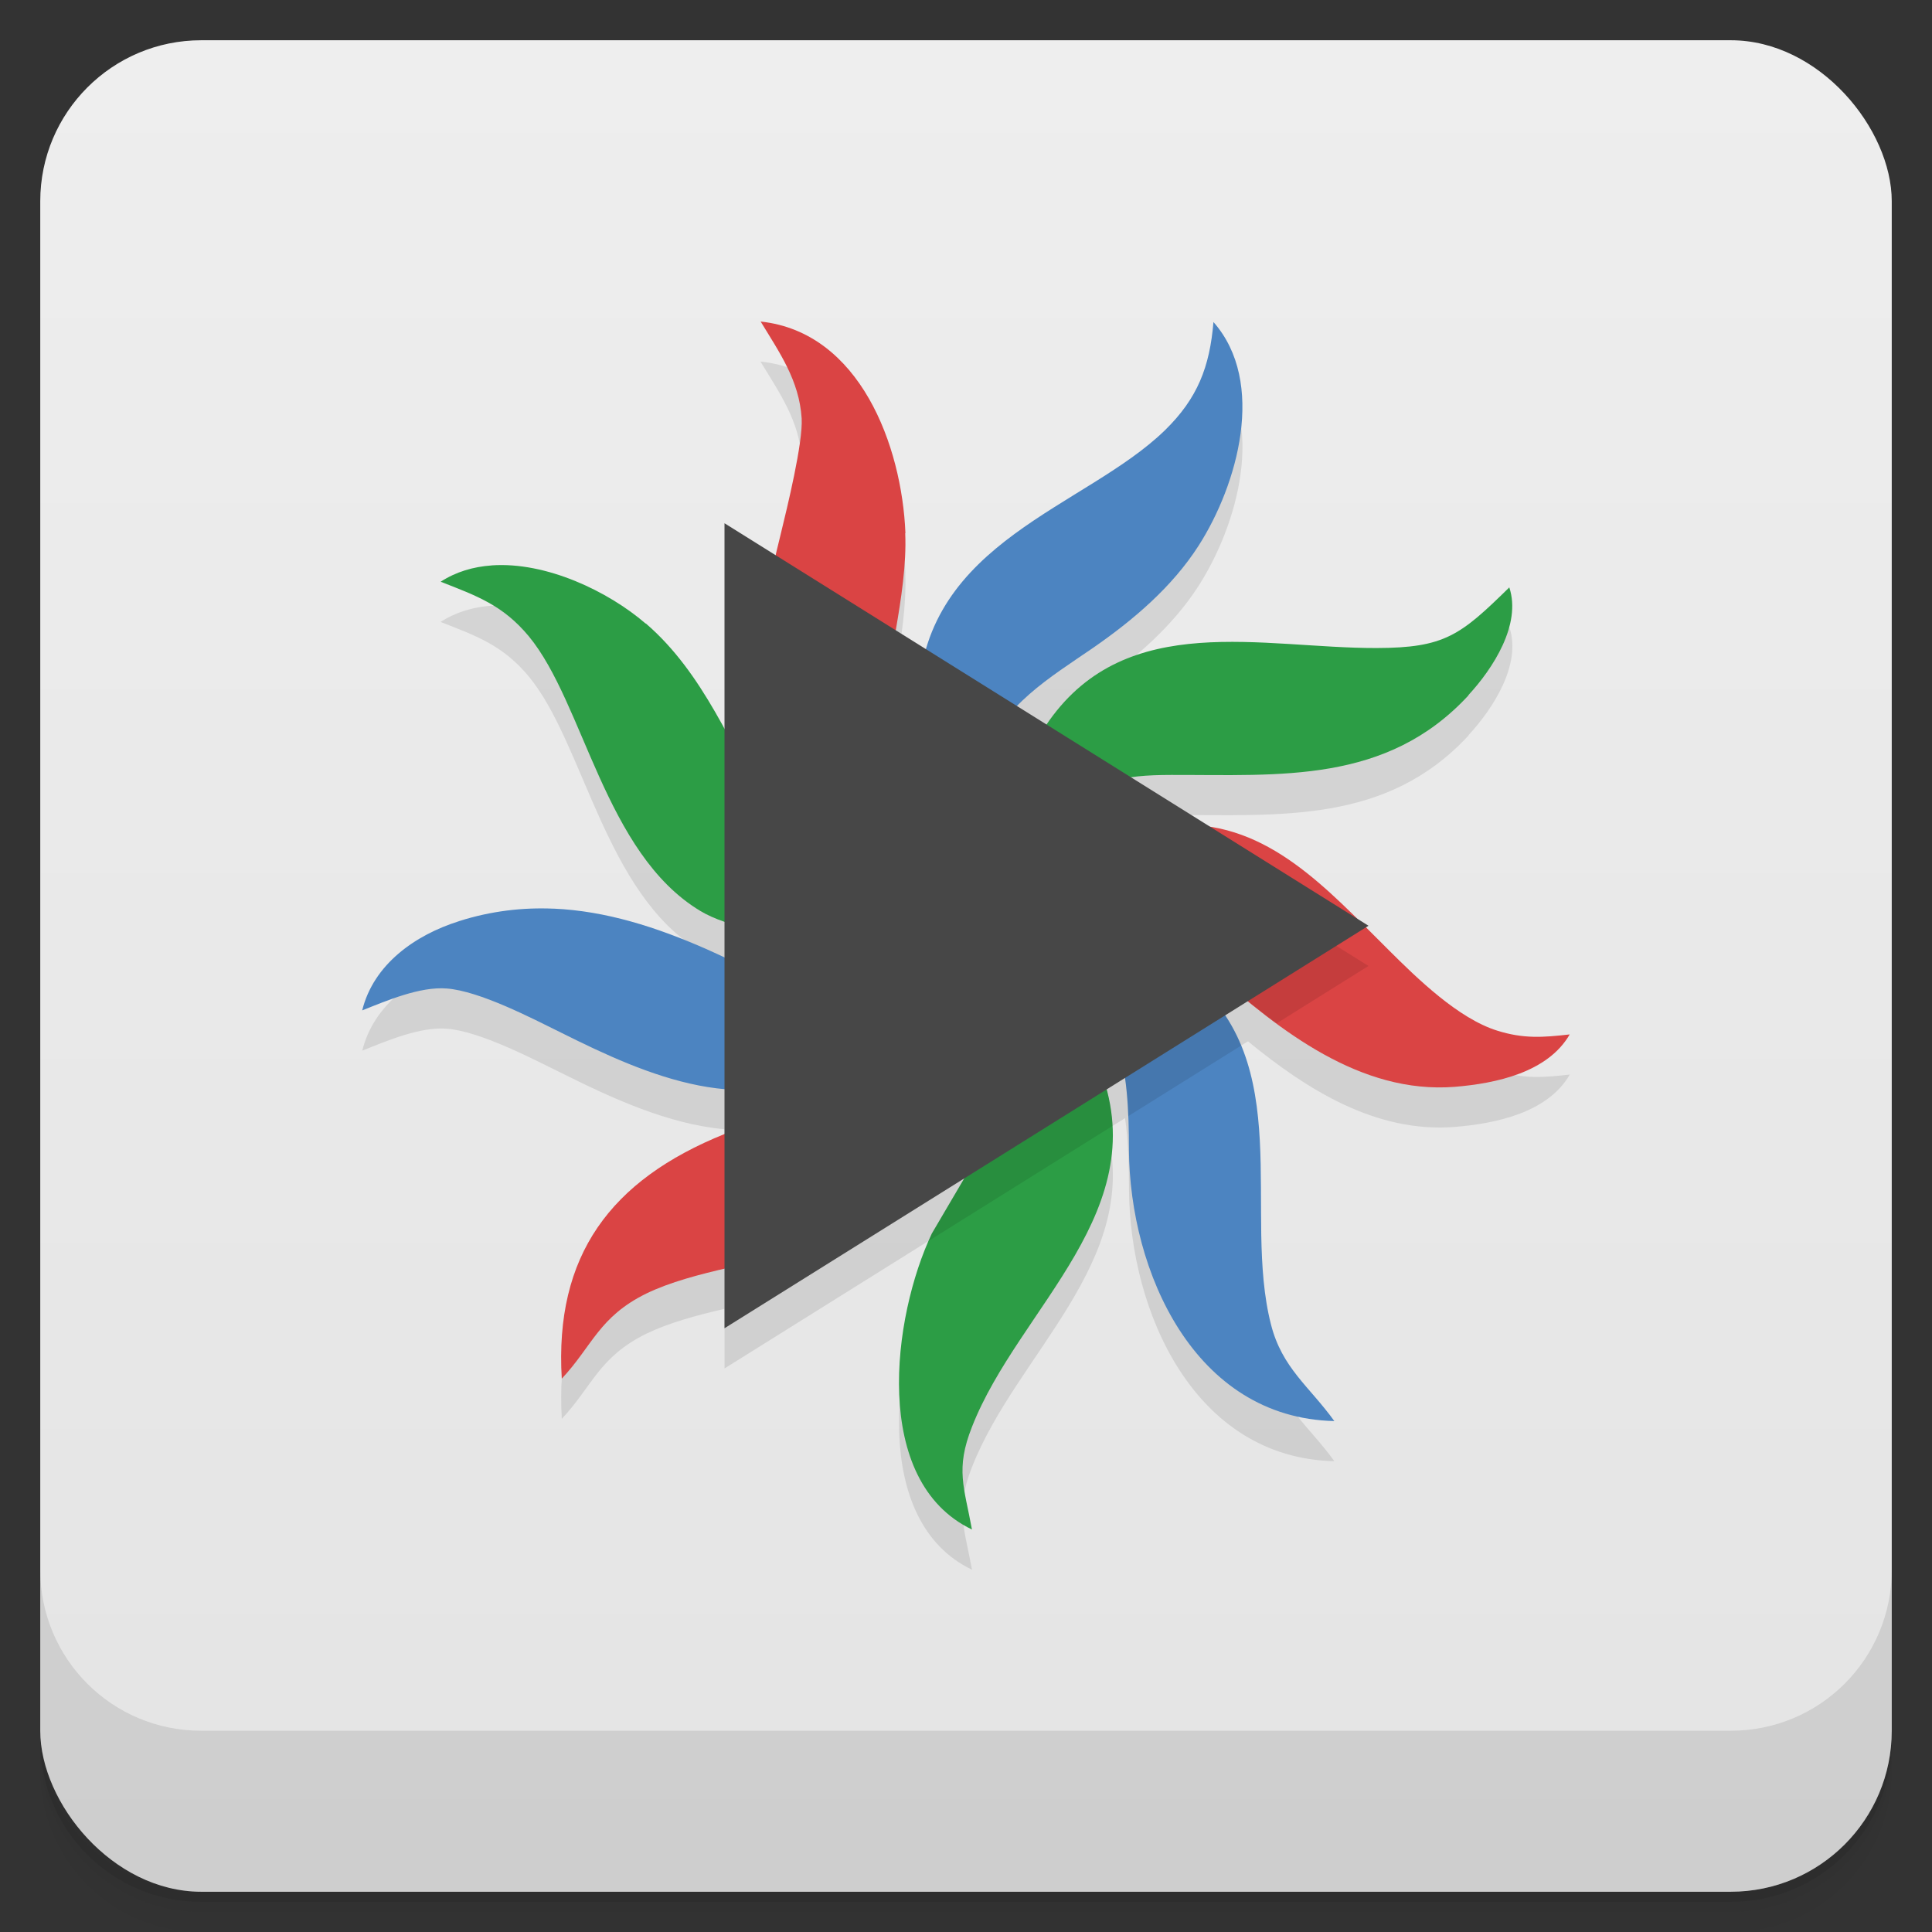 <svg version="1.1" viewBox="0 0 48 48" xmlns="http://www.w3.org/2000/svg">
 <rect x="0" y="0" width="48" height="48" fill="#333333" stroke="none"/>
 <defs>
  <linearGradient id="bg" x2="0" y1="1" y2="47" gradientUnits="userSpaceOnUse">
   <stop style="stop-color:#eee" offset="0"/>
   <stop style="stop-color:#e4e4e4" offset="1"/>
  </linearGradient>
 </defs>
 <path d="m1 43v0.25c0 2.216 1.784 4 4 4h38c2.216 0 4-1.784 4-4v-0.25c0 2.216-1.784 4-4 4h-38c-2.216 0-4-1.784-4-4zm0 0.5v0.5c0 2.216 1.784 4 4 4h38c2.216 0 4-1.784 4-4v-0.5c0 2.216-1.784 4-4 4h-38c-2.216 0-4-1.784-4-4z" style="opacity:.02"/>
 <path d="m1 43.25v0.25c0 2.216 1.784 4 4 4h38c2.216 0 4-1.784 4-4v-0.25c0 2.216-1.784 4-4 4h-38c-2.216 0-4-1.784-4-4z" style="opacity:.05"/>
 <path d="m1 43v0.25c0 2.216 1.784 4 4 4h38c2.216 0 4-1.784 4-4v-0.25c0 2.216-1.784 4-4 4h-38c-2.216 0-4-1.784-4-4z" style="opacity:.1"/>
 <rect x="1" y="1" width="46" height="46" rx="4" style="fill:url(#bg)"/>
 <path d="m1 39v4c0 2.216 1.784 4 4 4h38c2.216 0 4-1.784 4-4v-4c0 2.216-1.784 4-4 4h-38c-2.216 0-4-1.784-4-4z" style="opacity:.1"/>
 <path d="m18.898 8.988v0.002c0.47 0.774 0.957 1.459 1.02 2.4 0.037 0.601-0.36 2.219-0.516 2.857l-1.402 4.861c-0.515-0.942-1.101-1.883-1.955-2.619h-0.008c-0.925-0.796-2.467-1.537-3.824-1.441-0.452 0.032-0.883 0.157-1.266 0.404 0.891 0.349 1.546 0.579 2.191 1.355 1.374 1.664 1.881 5.389 4.258 6.822 0.17 0.102 0.375 0.192 0.604 0.27v0.887c-0.15-0.07-0.298-0.141-0.447-0.207-1.247-0.549-2.502-0.947-3.791-1.004-0.773-0.034-1.558 0.055-2.359 0.311l-2e-3 2e-3c-1.086 0.342-2.12 1.071-2.4 2.215 0.611-0.243 1.436-0.598 2.1-0.545 0.816 0.062 2.109 0.736 2.853 1.103 1.255 0.627 2.652 1.269 4.047 1.395v1.117c-2.838 1.146-4.224 3.022-4.043 6.078 0.763-0.816 0.922-1.535 2.1-2.115 0.557-0.27 1.229-0.452 1.943-0.619v1.482l5.959-3.725-0.807 1.371c-0.979 2.066-1.515 6.151 0.996 7.354-0.19-1.046-0.417-1.496 0-2.549 1.095-2.806 4.221-5.114 3.348-8.387l0.455-0.283c0.086 0.597 0.096 1.223 0.098 1.773 0.018 3.041 1.625 6.672 5.102 6.75-0.617-0.858-1.298-1.315-1.572-2.4-0.616-2.399 0.313-5.505-1.139-7.68l0.564-0.352c1.471 1.205 3.182 2.283 5.143 2.127 1.028-0.085 2.308-0.356 2.853-1.301-0.664 0.075-1.143 0.112-1.797-0.094-0.972-0.302-1.992-1.3-2.703-2.008-0.19-0.189-0.377-0.37-0.564-0.557l0.064-0.041-0.285-0.178c-1.101-1.086-2.209-2.055-3.654-2.283l-0.959-1.287c2.701-0.006 5.348 0.226 7.383-1.977v-0.008c0.607-0.657 1.321-1.754 1.016-2.676-1.216 1.191-1.603 1.505-3.303 1.508l-7.049 0.002c1-0.691 1.972-1.514 2.633-2.549 0.963-1.505 1.688-4.054 0.367-5.553-0.093 1.112-0.394 1.895-1.207 2.689-1.758 1.71-5.094 2.554-5.936 5.439l-0.752-0.471c4.41e-4 -0.002 0.002-0.005 2e-3 -0.008 0.131-0.755 0.269-1.637 0.234-2.4l0.004-0.008c-0.088-2.162-1.128-4.989-3.596-5.254z" style="opacity:.1"/>
 <path d="m18.899 7.99c0.47 0.774 0.956 1.46 1.018 2.401 0.037 0.601-0.36 2.218-0.515 2.857-0.577 2.327-1.097 5.009 0.857 6.872 0.43 0.408 0.956 0.703 1.489 0.958 0.726 0.346 1.302 0.503 2.1 0.569-0.782-1.003-1.757-1.585-1.966-2.999-0.128-0.857 0.215-2.128 0.374-2.997 0.131-0.755 0.268-1.637 0.234-2.401l0.005-8e-3c-0.088-2.162-1.128-4.988-3.595-5.253zm10.44 12.498c-0.312 0.005-0.64 0.042-0.986 0.118-0.667 0.147-1.219 0.386-1.801 0.729l-0.006-0.013c-0.794 0.461-1.215 0.857-1.651 1.667 1.172-0.312 2.061-0.798 3.304-0.302 0.794 0.321 1.319 0.91 1.948 1.461 1.649 1.455 3.646 3.04 5.998 2.854 1.028-0.085 2.308-0.358 2.854-1.302-0.664 0.075-1.144 0.112-1.798-0.093-0.972-0.302-1.992-1.299-2.703-2.007-1.562-1.551-2.977-3.146-5.161-3.112zm-5.631 3.111c-0.028 0.498-0.046 0.723-0.218 1.203-0.994 2.754-3.206 2.451-5.483 3.37-2.844 1.146-4.231 3.022-4.05 6.081 0.763-0.816 0.922-1.535 2.1-2.115 2.369-1.147 6.784-0.701 7.984-4.334 0.203-0.607 0.255-1.015 0.265-1.651l0.002-0.005c0.01-0.945 0.081-1.813-0.598-2.548z" style="fill:#da4444"/>
 <path d="m30.148 8.001c-0.093 1.112-0.392 1.894-1.206 2.689-1.976 1.922-5.951 2.748-6.128 6.611-0.025 0.471 0.122 1.343 0.246 1.801 0.227 0.844 0.605 1.798 1.396 2.249-0.156-0.832-0.278-1.729 0-2.548 0.455-1.281 1.639-1.976 2.692-2.701 1-0.691 1.972-1.514 2.633-2.548 0.963-1.505 1.688-4.053 0.368-5.552zm-16.386 14.575c-0.773-0.034-1.558 0.055-2.36 0.31l-0.002 0.002c-1.086 0.342-2.12 1.071-2.401 2.215 0.611-0.243 1.436-0.597 2.1-0.544 0.816 0.062 2.109 0.735 2.854 1.103 2.125 1.062 4.657 2.177 6.897 0.729 0.505-0.327 0.897-0.67 1.271-1.141 0.561-0.701 0.838-1.265 1.128-2.1-1.065 0.414-1.919 1.389-3.15 1.321-0.919-0.056-1.729-0.53-2.548-0.891-1.247-0.549-2.501-0.948-3.79-1.005zm12.488 0.575v0.002h-1.203c0.346 0.464 0.748 0.521 1.203 0.845 0.579 0.418 1.153 1.039 1.427 1.706 0.346 0.847 0.368 1.952 0.371 2.852 0.018 3.041 1.626 6.671 5.103 6.75-0.617-0.858-1.299-1.315-1.574-2.401-0.714-2.782 0.651-6.514-2.028-8.642-0.373-0.296-0.906-0.564-1.349-0.739-0.688-0.268-1.221-0.361-1.95-0.371z" style="fill:#4c84c1"/>
 <path d="m12.214 14.048c-0.452 0.032-0.884 0.157-1.266 0.405 0.891 0.349 1.545 0.579 2.19 1.355 1.374 1.664 1.882 5.39 4.259 6.823 1.342 0.807 4.785 0.904 5.707-0.53-4.331 0.735-4.161-4.115-7.058-6.611h-8e-3c-0.925-0.797-2.467-1.539-3.824-1.443zm25.286 0.544c-1.216 1.191-1.603 1.505-3.303 1.508-2.834 0.006-6.178-0.941-8.128 1.801-0.337 0.471-0.546 0.948-0.714 1.499-0.284 0.93-0.305 1.453-0.305 2.401 0.533-0.373 0.776-1.012 1.227-1.486 0.894-0.932 1.595-1.059 2.822-1.062 2.701-0.006 5.349 0.227 7.384-1.976v-8e-3c0.607-0.657 1.321-1.754 1.015-2.676zm-13.196 9.008c0.48 0.91 1.128 1.917 0.975 3-0.134 0.903-0.77 1.782-1.247 2.548l-0.881 1.499c-0.979 2.066-1.514 6.15 0.997 7.353-0.19-1.046-0.417-1.495 0-2.548 1.163-2.978 4.614-5.396 3.141-9-0.212-0.514-0.577-1.075-0.935-1.499h-0.005c-0.586-0.703-1.133-1.165-2.044-1.352z" style="fill:#2c9d45"/>
 <path d="m28.523 20.576c-0.057 0.011-0.112 0.017-0.17 0.029l1.795 3.541c0.491 0.433 1.017 0.873 1.57 1.279l2.281-1.426zm-0.846 5.127c0.246 0.602 0.325 1.331 0.354 2.027l2.803-1.752c-0.263-0.637-0.662-1.222-1.285-1.717zm-2.397 0.898c-0.134 0.903-0.771 1.78-1.248 2.547l-0.881 1.498c-0.027 0.058-0.053 0.123-0.08 0.184l4.568-2.856c-0.026-0.486-0.134-0.991-0.352-1.523z" style="opacity:.1"/>
 <path d="m18 33v-20l16 10" style="fill:#474747"/>
</svg>
